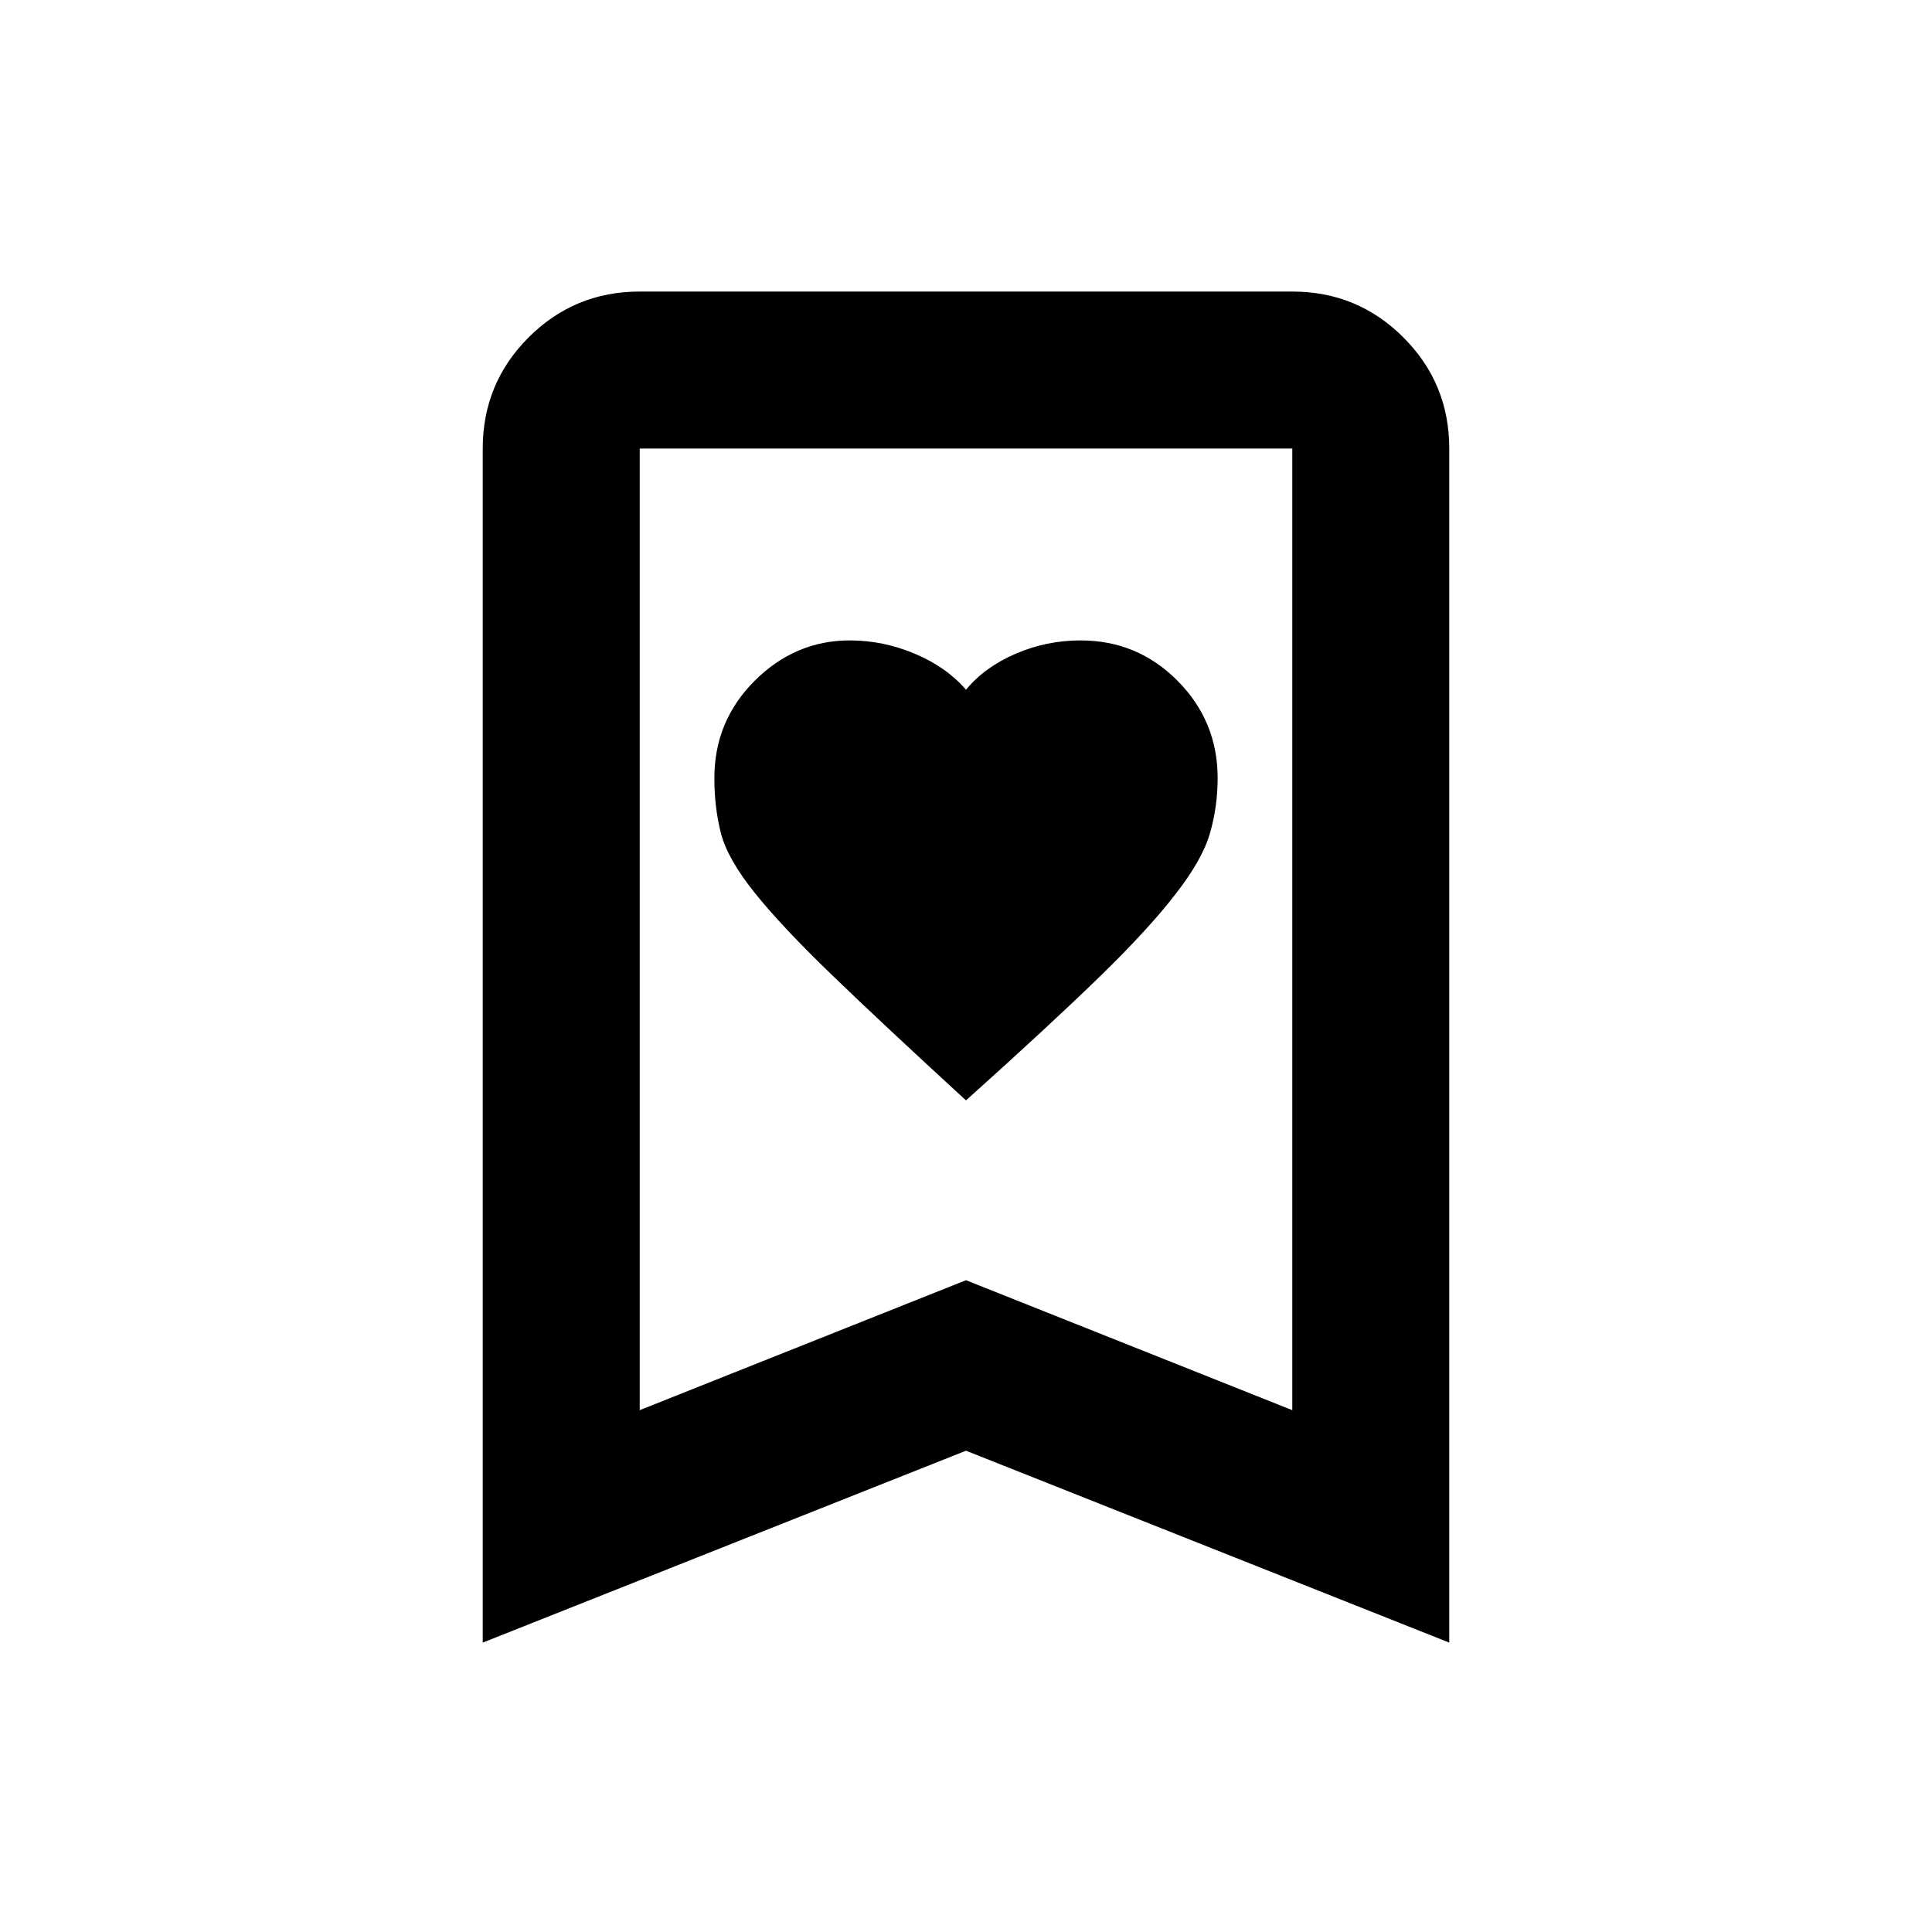 <svg xmlns="http://www.w3.org/2000/svg" height="20" viewBox="0 -960 960 960" width="20"><path d="M480-413.22q41.5-37.26 65.94-61 24.44-23.75 37.82-41.05 13.52-17.23 17.4-30.48 3.88-13.25 3.88-27.67 0-28.21-19.91-48.29-19.9-20.07-48.25-20.07-16.86 0-32.22 6.62-15.37 6.63-24.66 17.88-9.69-11.25-25.42-17.88-15.72-6.62-32.31-6.62-27.15 0-47.23 20.01-20.08 20.02-20.08 48.47 0 14.54 3.26 27.29t16.73 29.57q13.47 16.82 38.38 40.85 24.9 24.04 66.67 62.37ZM239.87-143.8v-593.33q0-32.42 22.79-55.21t55.21-22.79h324.26q32.42 0 55.21 22.79t22.79 55.21v593.33L480-239.15 239.87-143.8Zm78-115.5L480-323.87l162.13 64.57v-477.83H317.87v477.83Zm0-477.83h324.26-324.26Z"/></svg>